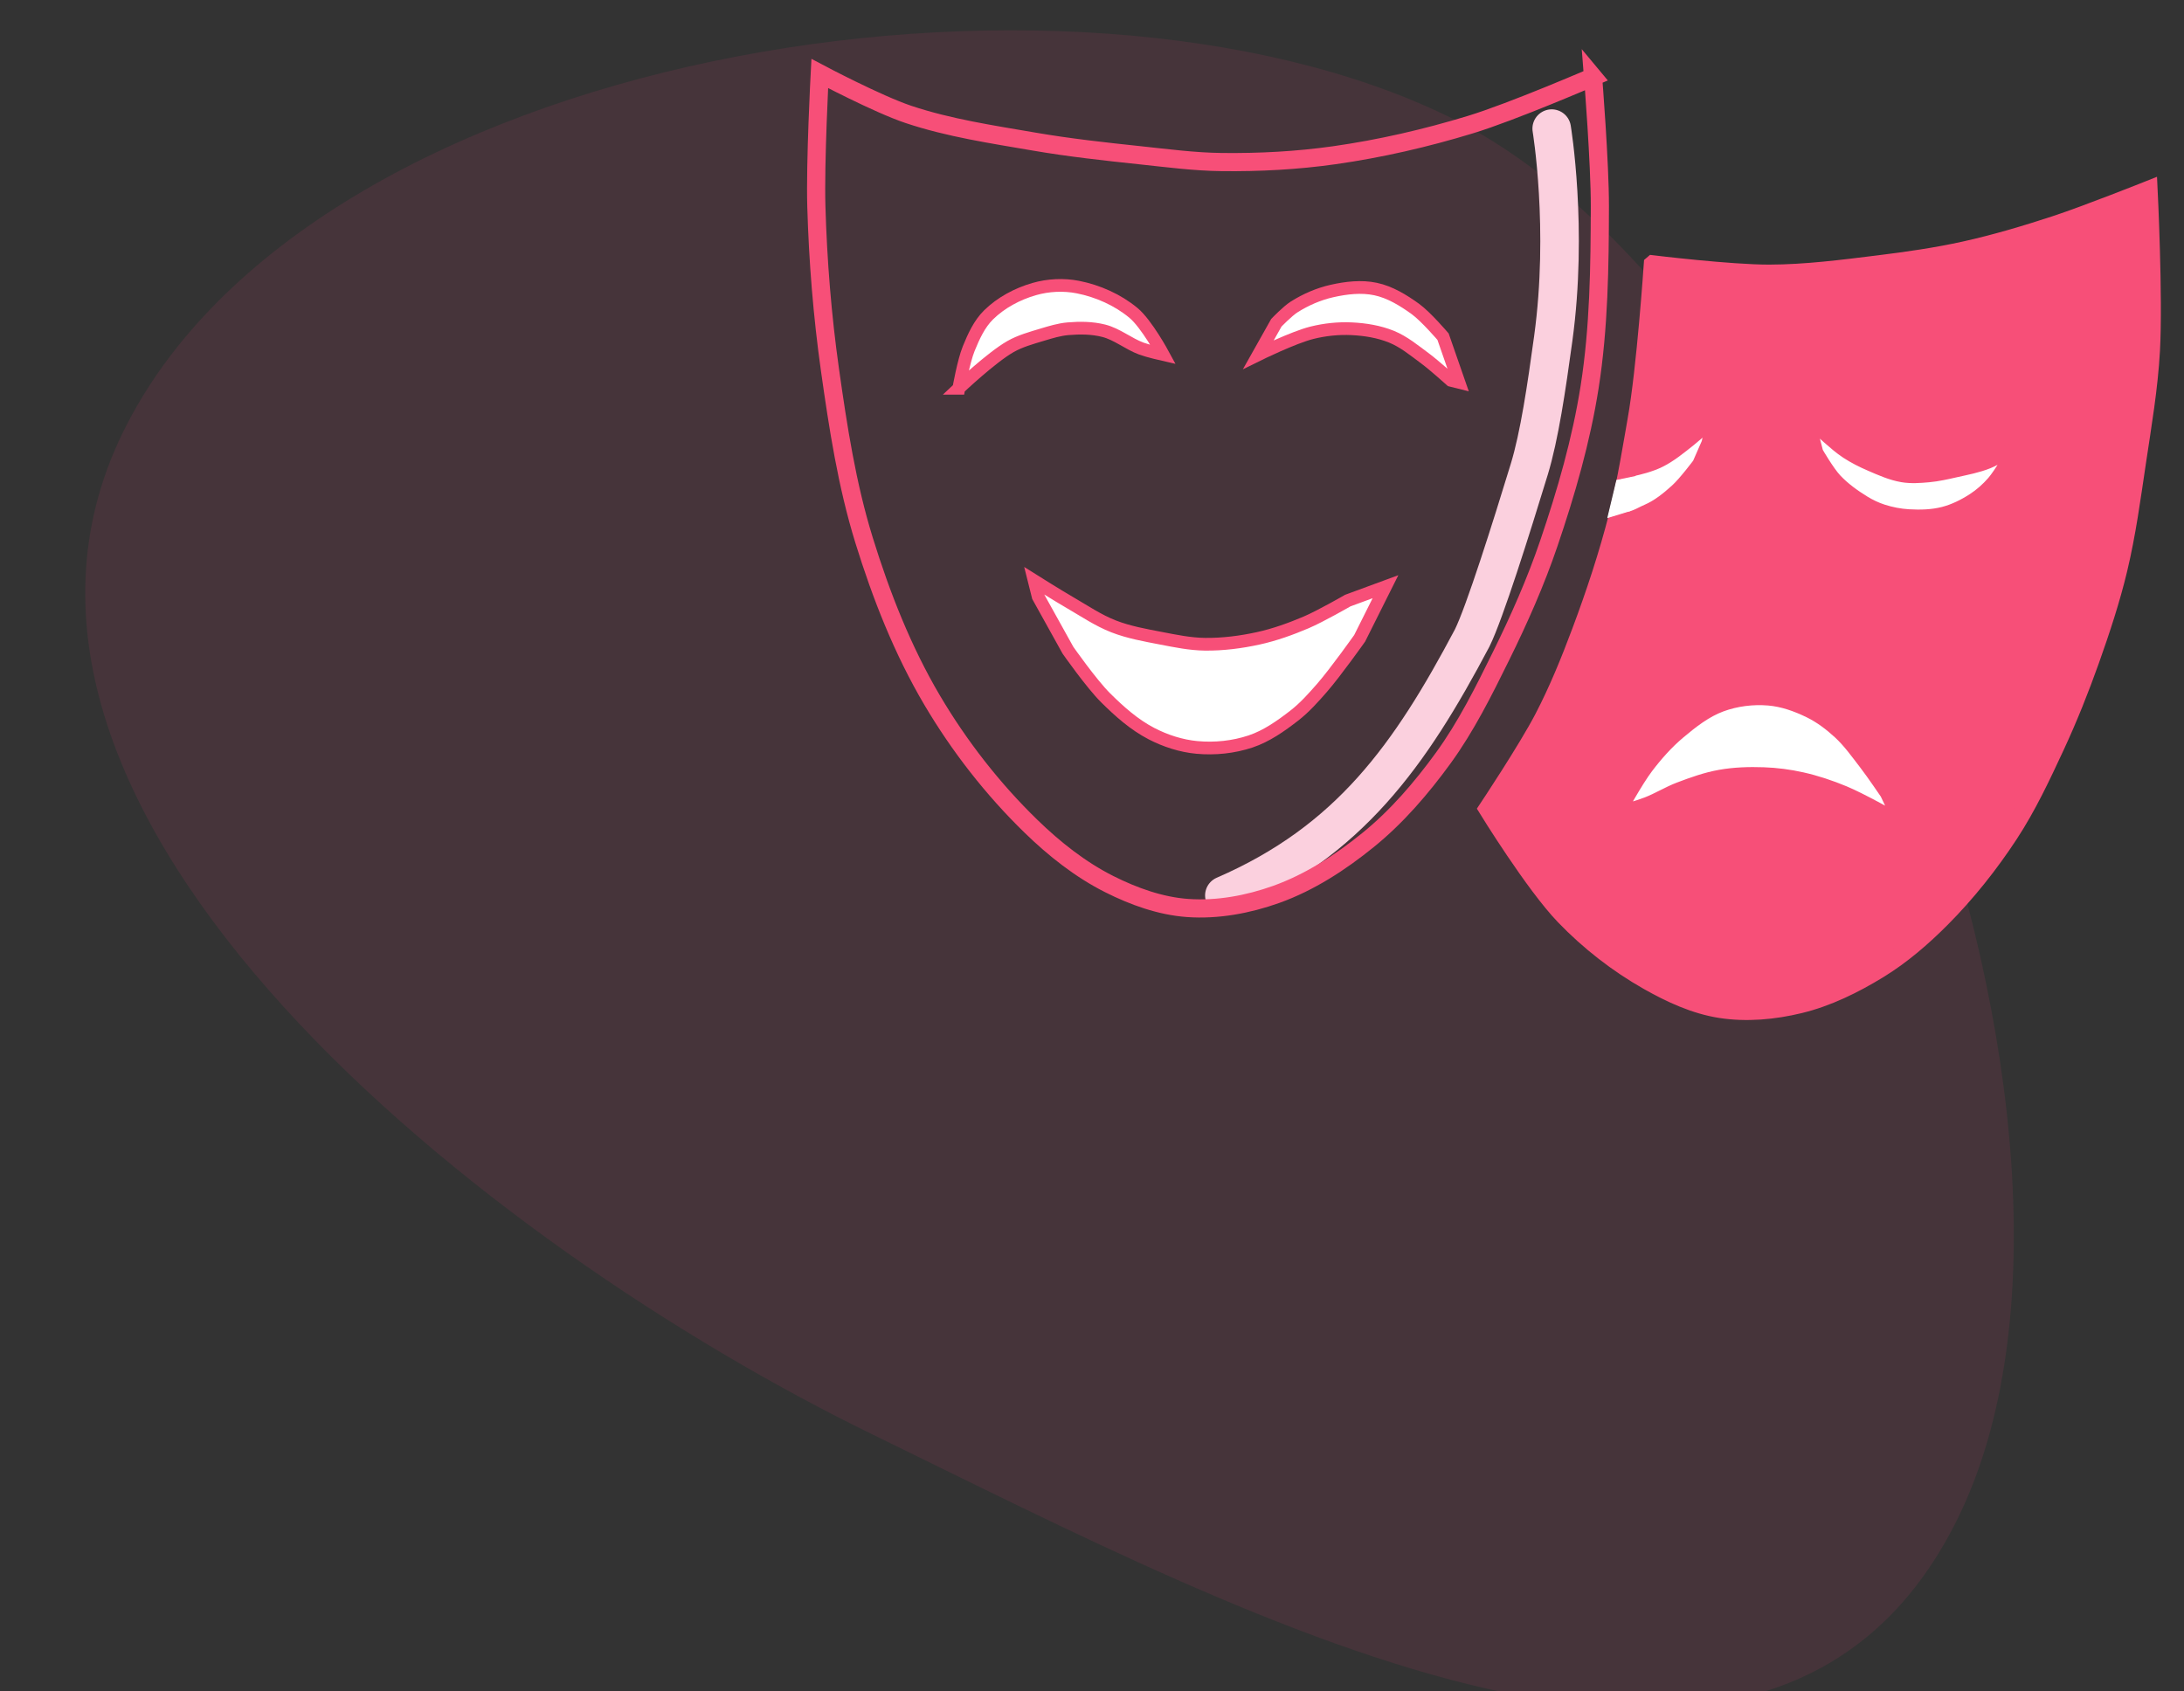 <?xml version="1.0" encoding="UTF-8" standalone="no"?>
<svg
   xmlns:dc="http://purl.org/dc/elements/1.1/"
   xmlns:cc="http://creativecommons.org/ns#"
   xmlns:rdf="http://www.w3.org/1999/02/22-rdf-syntax-ns#"
   xmlns:svg="http://www.w3.org/2000/svg"
   xmlns="http://www.w3.org/2000/svg"
   xmlns:sodipodi="http://sodipodi.sourceforge.net/DTD/sodipodi-0.dtd"
   xmlns:inkscape="http://www.inkscape.org/namespaces/inkscape"
   inkscape:version="1.0 (4035a4f, 2020-05-01)"
   sodipodi:docname="02back.svg"
   id="svg2133"
   version="1.1"
   fill-rule="evenodd"
   fill="#f74f78"
   height="79"
   width="102">
  <rect width="100%" height="100%" fill="#333333" stroke="none"/>
  <defs
     id="defs2137" />
  <sodipodi:namedview
     inkscape:current-layer="svg2133"
     inkscape:window-maximized="0"
     inkscape:window-y="23"
     inkscape:window-x="42"
     inkscape:cy="29.497377"
     inkscape:cx="70.344299"
     inkscape:zoom="4.1409467"
     showgrid="false"
     id="namedview2135"
     inkscape:window-height="793"
     inkscape:window-width="1386"
     inkscape:pageshadow="2"
     inkscape:pageopacity="0"
     guidetolerance="10"
     gridtolerance="10"
     objecttolerance="10"
     borderopacity="1"
     bordercolor="#666666"
     pagecolor="#ffffff"
     inkscape:document-rotation="0" />
  <path
     style="fill:#f53d7a;fill-opacity:0.098"
     id="path2125"
     fill-opacity=".1"
     d="m 67.658,5.451 c -17.87,-8.716 -53.216,-3.095 -61.932,14.775 -8.716,17.87 17.138,38.056 35.008,46.772 17.87,8.716 42.014,21.737 50.73,3.867 8.716,-17.87 -5.946,-56.697 -23.806,-65.414 z" />
  <g
     style="fill:#f53d7a;fill-opacity:0.098;stroke:#f74f78;stroke-opacity:1"
     transform="matrix(1.379,0,0,1.379,120.034,-125.888)"
     id="g2814">
    <g
       transform="matrix(0.615,0,0,0.615,-22.999,35.929)"
       id="g2836">
      <path
         style="fill:none;stroke:#fbd0de;stroke-width:2.123;stroke-linecap:round;stroke-linejoin:miter;stroke-miterlimit:4;stroke-dasharray:none;stroke-opacity:1"
         d="m -36.714,139.336 c 6.899,-2.993 10.232,-7.728 13.646,-14.178 0.686,-1.387 2.155,-6.053 3.145,-9.295 0.558,-1.829 0.948,-4.489 1.32,-7.198 0.831,-6.057 -0.085,-11.564 -0.085,-11.564"
         id="path1485"
         sodipodi:nodetypes="ccssc" />
      <path
         style="fill:#ffffff;fill-opacity:0;stroke:#f74f78;stroke-width:1px;stroke-linecap:butt;stroke-linejoin:miter;stroke-opacity:1"
         d="m 112.703,127.529 c 0,0 -4.443,1.922 -6.754,2.626 -2.452,0.748 -4.966,1.328 -7.504,1.688 -2.047,0.29 -4.124,0.399 -6.191,0.375 -1.506,-0.017 -3.005,-0.216 -4.502,-0.375 -1.944,-0.206 -3.889,-0.419 -5.816,-0.75 -2.333,-0.402 -4.696,-0.75 -6.941,-1.501 -1.698,-0.568 -4.878,-2.251 -4.878,-2.251 0,0 -0.258,4.878 -0.188,7.317 0.087,3.011 0.329,6.022 0.75,9.005 0.446,3.157 0.934,6.334 1.876,9.38 0.944,3.052 2.128,6.067 3.752,8.817 1.495,2.531 3.333,4.892 5.441,6.941 1.282,1.247 2.717,2.386 4.315,3.189 1.343,0.675 2.815,1.206 4.315,1.313 1.641,0.117 3.329,-0.196 4.878,-0.75 1.848,-0.662 3.542,-1.765 5.065,-3.002 1.581,-1.283 2.93,-2.856 4.127,-4.502 1.268,-1.744 2.235,-3.694 3.189,-5.628 0.992,-2.01 1.904,-4.069 2.626,-6.191 0.958,-2.814 1.79,-5.693 2.251,-8.63 0.515,-3.279 0.556,-6.623 0.563,-9.943 0.005,-2.38 -0.375,-7.129 -0.375,-7.129 z"
         id="path2768"
         sodipodi:nodetypes="caaaaaacaaaaaasaaaaaaac"
         transform="translate(-129.112,-33.275)" />
      <path
         style="fill:#ffffff;fill-opacity:1;stroke:#f74f78;stroke-width:0.7;stroke-linecap:butt;stroke-linejoin:miter;stroke-miterlimit:4;stroke-dasharray:none;stroke-opacity:1"
         d="m 77.774,144.678 c 0,0 1.784,-1.691 2.841,-2.295 0.54,-0.309 1.153,-0.476 1.749,-0.656 0.465,-0.14 0.936,-0.286 1.421,-0.328 0.654,-0.056 1.331,-0.052 1.967,0.109 0.742,0.189 1.358,0.718 2.076,0.984 0.39,0.144 1.202,0.328 1.202,0.328 0,0 -0.916,-1.695 -1.639,-2.295 -0.865,-0.718 -1.957,-1.203 -3.06,-1.421 -0.787,-0.155 -1.633,-0.112 -2.404,0.109 -0.925,0.266 -1.827,0.746 -2.514,1.421 -0.512,0.504 -0.821,1.193 -1.093,1.858 -0.284,0.695 -0.546,2.186 -0.546,2.186 z"
         id="path2770"
         sodipodi:nodetypes="caaaaacaaaaac"
         transform="translate(-129.112,-33.275)" />
      <path
         style="fill:#ffffff;fill-opacity:1;stroke:#f74f78;stroke-width:0.7;stroke-linecap:butt;stroke-linejoin:miter;stroke-miterlimit:4;stroke-dasharray:none;stroke-opacity:1"
         d="m 94.276,142.82 c 0,0 1.92,-0.946 2.951,-1.202 0.711,-0.176 1.454,-0.254 2.186,-0.219 0.742,0.036 1.497,0.158 2.186,0.437 0.683,0.278 1.265,0.763 1.858,1.202 0.498,0.37 1.421,1.202 1.421,1.202 l 0.437,0.109 -0.874,-2.514 c 0,0 -0.945,-1.108 -1.53,-1.53 -0.661,-0.476 -1.389,-0.924 -2.186,-1.093 -0.785,-0.167 -1.622,-0.067 -2.404,0.109 -0.733,0.165 -1.441,0.474 -2.076,0.874 -0.371,0.234 -0.984,0.874 -0.984,0.874 z"
         id="path2772"
         sodipodi:nodetypes="caaaacccaaaacc"
         transform="translate(-129.112,-33.275)" />
      <path
         sodipodi:nodetypes="ccaaaaaacccaaaaaacc"
         style="fill:#ffffff;fill-opacity:1;stroke:#f74f78;stroke-width:0.7;stroke-linecap:butt;stroke-linejoin:miter;stroke-miterlimit:4;stroke-dasharray:none;stroke-opacity:1"
         d="m 101.27,155.607 -1.421,2.841 c 0,0 -1.324,1.87 -2.076,2.732 -0.474,0.543 -0.96,1.088 -1.53,1.53 -0.736,0.57 -1.521,1.126 -2.404,1.421 -0.939,0.313 -1.965,0.419 -2.951,0.328 -0.872,-0.081 -1.737,-0.361 -2.514,-0.765 -0.944,-0.491 -1.759,-1.217 -2.514,-1.967 -0.791,-0.786 -2.076,-2.623 -2.076,-2.623 l -1.639,-2.951 -0.219,-0.874 c 0,0 1.302,0.818 1.967,1.202 0.79,0.457 1.554,0.979 2.404,1.311 0.84,0.328 1.738,0.485 2.623,0.656 0.794,0.153 1.596,0.318 2.404,0.328 0.99,0.012 1.984,-0.116 2.951,-0.328 0.9,-0.198 1.775,-0.514 2.623,-0.874 0.795,-0.338 2.295,-1.202 2.295,-1.202 z"
         id="path2774"
         transform="translate(-129.112,-33.275)" />
      <path
         style="fill:#f74f78;fill-opacity:1;stroke:#f74f78;stroke-width:1px;stroke-linecap:butt;stroke-linejoin:miter;stroke-opacity:1"
         d="m -13.116,104.578 c 0,0 4.265,0.518 6.408,0.513 2.015,-0.005 4.023,-0.266 6.023,-0.513 1.589,-0.196 3.178,-0.423 4.742,-0.769 1.69,-0.374 3.353,-0.87 4.998,-1.41 1.734,-0.569 5.126,-1.922 5.126,-1.922 0,0 0.29,5.899 0.128,8.843 -0.113,2.063 -0.464,4.108 -0.769,6.152 -0.295,1.973 -0.56,3.956 -1.025,5.895 -0.406,1.695 -0.954,3.356 -1.538,4.998 -0.572,1.607 -1.204,3.195 -1.922,4.742 -0.773,1.664 -1.556,3.337 -2.563,4.87 -1.084,1.65 -2.324,3.213 -3.717,4.614 -1.049,1.055 -2.192,2.042 -3.46,2.819 -1.354,0.829 -2.814,1.549 -4.357,1.922 -1.414,0.342 -2.92,0.481 -4.357,0.256 -1.403,-0.22 -2.737,-0.838 -3.973,-1.538 -1.695,-0.96 -3.263,-2.184 -4.614,-3.588 -1.677,-1.743 -4.229,-5.895 -4.229,-5.895 0,0 2.173,-3.263 3.076,-4.998 0.795,-1.528 1.446,-3.129 2.05,-4.742 0.788,-2.1 1.493,-4.236 2.05,-6.408 0.444,-1.728 0.883,-4.46 1.025,-5.254 0.508,-2.833 0.897,-8.586 0.897,-8.586 z"
         id="path2794"
         sodipodi:nodetypes="caaaacaaaaaaaaaaaacaaasc" />
      <path
         style="fill:#ffffff;fill-opacity:1;stroke:#f74f78;stroke-width:0.7;stroke-linecap:butt;stroke-linejoin:miter;stroke-miterlimit:4;stroke-dasharray:none;stroke-opacity:1"
         d="m -14.813,118.42 c 0.342,0.327 0.94,-0.093 1.367,-0.275 0.608,-0.26 1.137,-0.69 1.626,-1.134 0.467,-0.424 1.226,-1.442 1.226,-1.442 l 0.505,-1.153 0.288,-1.298 c 0,0 -0.843,0.795 -1.298,1.153 -0.529,0.417 -1.054,0.857 -1.658,1.153 -0.496,0.243 -1.118,0.398 -1.581,0.496 0,0 -0.567,1.863 -0.476,2.5 z"
         id="path2796"
         sodipodi:nodetypes="caacccaacc" />
      <path
         style="fill:#ffffff;fill-opacity:1;stroke:#f74f78;stroke-width:0.7;stroke-linecap:butt;stroke-linejoin:miter;stroke-miterlimit:4;stroke-dasharray:none;stroke-opacity:1"
         d="m -4.562,113.087 0.478,1.845 c 0,0 0.61,1.06 1.025,1.503 0.455,0.485 1.004,0.882 1.571,1.23 0.321,0.197 0.666,0.362 1.025,0.478 0.463,0.15 0.949,0.245 1.435,0.273 0.638,0.037 1.294,0.022 1.913,-0.137 0.582,-0.149 1.135,-0.425 1.64,-0.751 0.406,-0.263 0.776,-0.591 1.093,-0.956 0.41,-0.472 1.025,-1.571 1.025,-1.571 l 0.068,-0.273 c 0,0 -0.884,0.557 -1.366,0.751 -0.569,0.229 -1.178,0.344 -1.776,0.478 -0.497,0.112 -0.996,0.228 -1.503,0.273 -0.476,0.043 -0.963,0.079 -1.435,0 -0.618,-0.104 -1.201,-0.366 -1.776,-0.615 -0.449,-0.194 -0.889,-0.415 -1.298,-0.683 -0.366,-0.24 -0.694,-0.533 -1.025,-0.82 -0.377,-0.327 -1.093,-1.025 -1.093,-1.025 z"
         id="path2798"
         sodipodi:nodetypes="ccaaaaaaaccaaaaaaac" />
      <path
         style="fill:#ffffff;fill-opacity:1;stroke:#f74f78;stroke-width:0.7;stroke-linecap:butt;stroke-linejoin:miter;stroke-miterlimit:4;stroke-dasharray:none;stroke-opacity:1"
         d="m -14.947,134.743 c 0,0 0.923,-1.694 1.503,-2.459 0.526,-0.694 1.11,-1.353 1.776,-1.913 0.706,-0.593 1.457,-1.185 2.323,-1.503 0.819,-0.301 1.726,-0.413 2.596,-0.342 0.783,0.064 1.549,0.338 2.254,0.683 0.602,0.294 1.147,0.708 1.64,1.161 0.547,0.504 0.98,1.119 1.435,1.708 0.409,0.53 1.161,1.64 1.161,1.64 l 0.615,1.298 H 0.083 c 0,0 -1.742,-0.984 -2.664,-1.366 -0.752,-0.312 -1.529,-0.573 -2.323,-0.751 -0.695,-0.156 -1.406,-0.248 -2.118,-0.273 -0.798,-0.028 -1.605,-0.003 -2.391,0.137 -0.773,0.137 -1.52,0.404 -2.254,0.683 -0.61,0.232 -1.168,0.584 -1.776,0.82 -0.49,0.19 -1.503,0.478 -1.503,0.478 z"
         id="path2800"
         sodipodi:nodetypes="caaaaaaacccaaaaaac" />
      <path
         id="path2855"
         d="m -14.066,116.265 -1.034,0.212 -0.487,2.034 1.241,-0.381 z"
         style="fill:#ffffff;fill-opacity:1;stroke:#ffffff;stroke-width:0.058;stroke-linecap:butt;stroke-linejoin:miter;stroke-miterlimit:4;stroke-dasharray:none;stroke-opacity:1" />
    </g>
  </g>
</svg>
